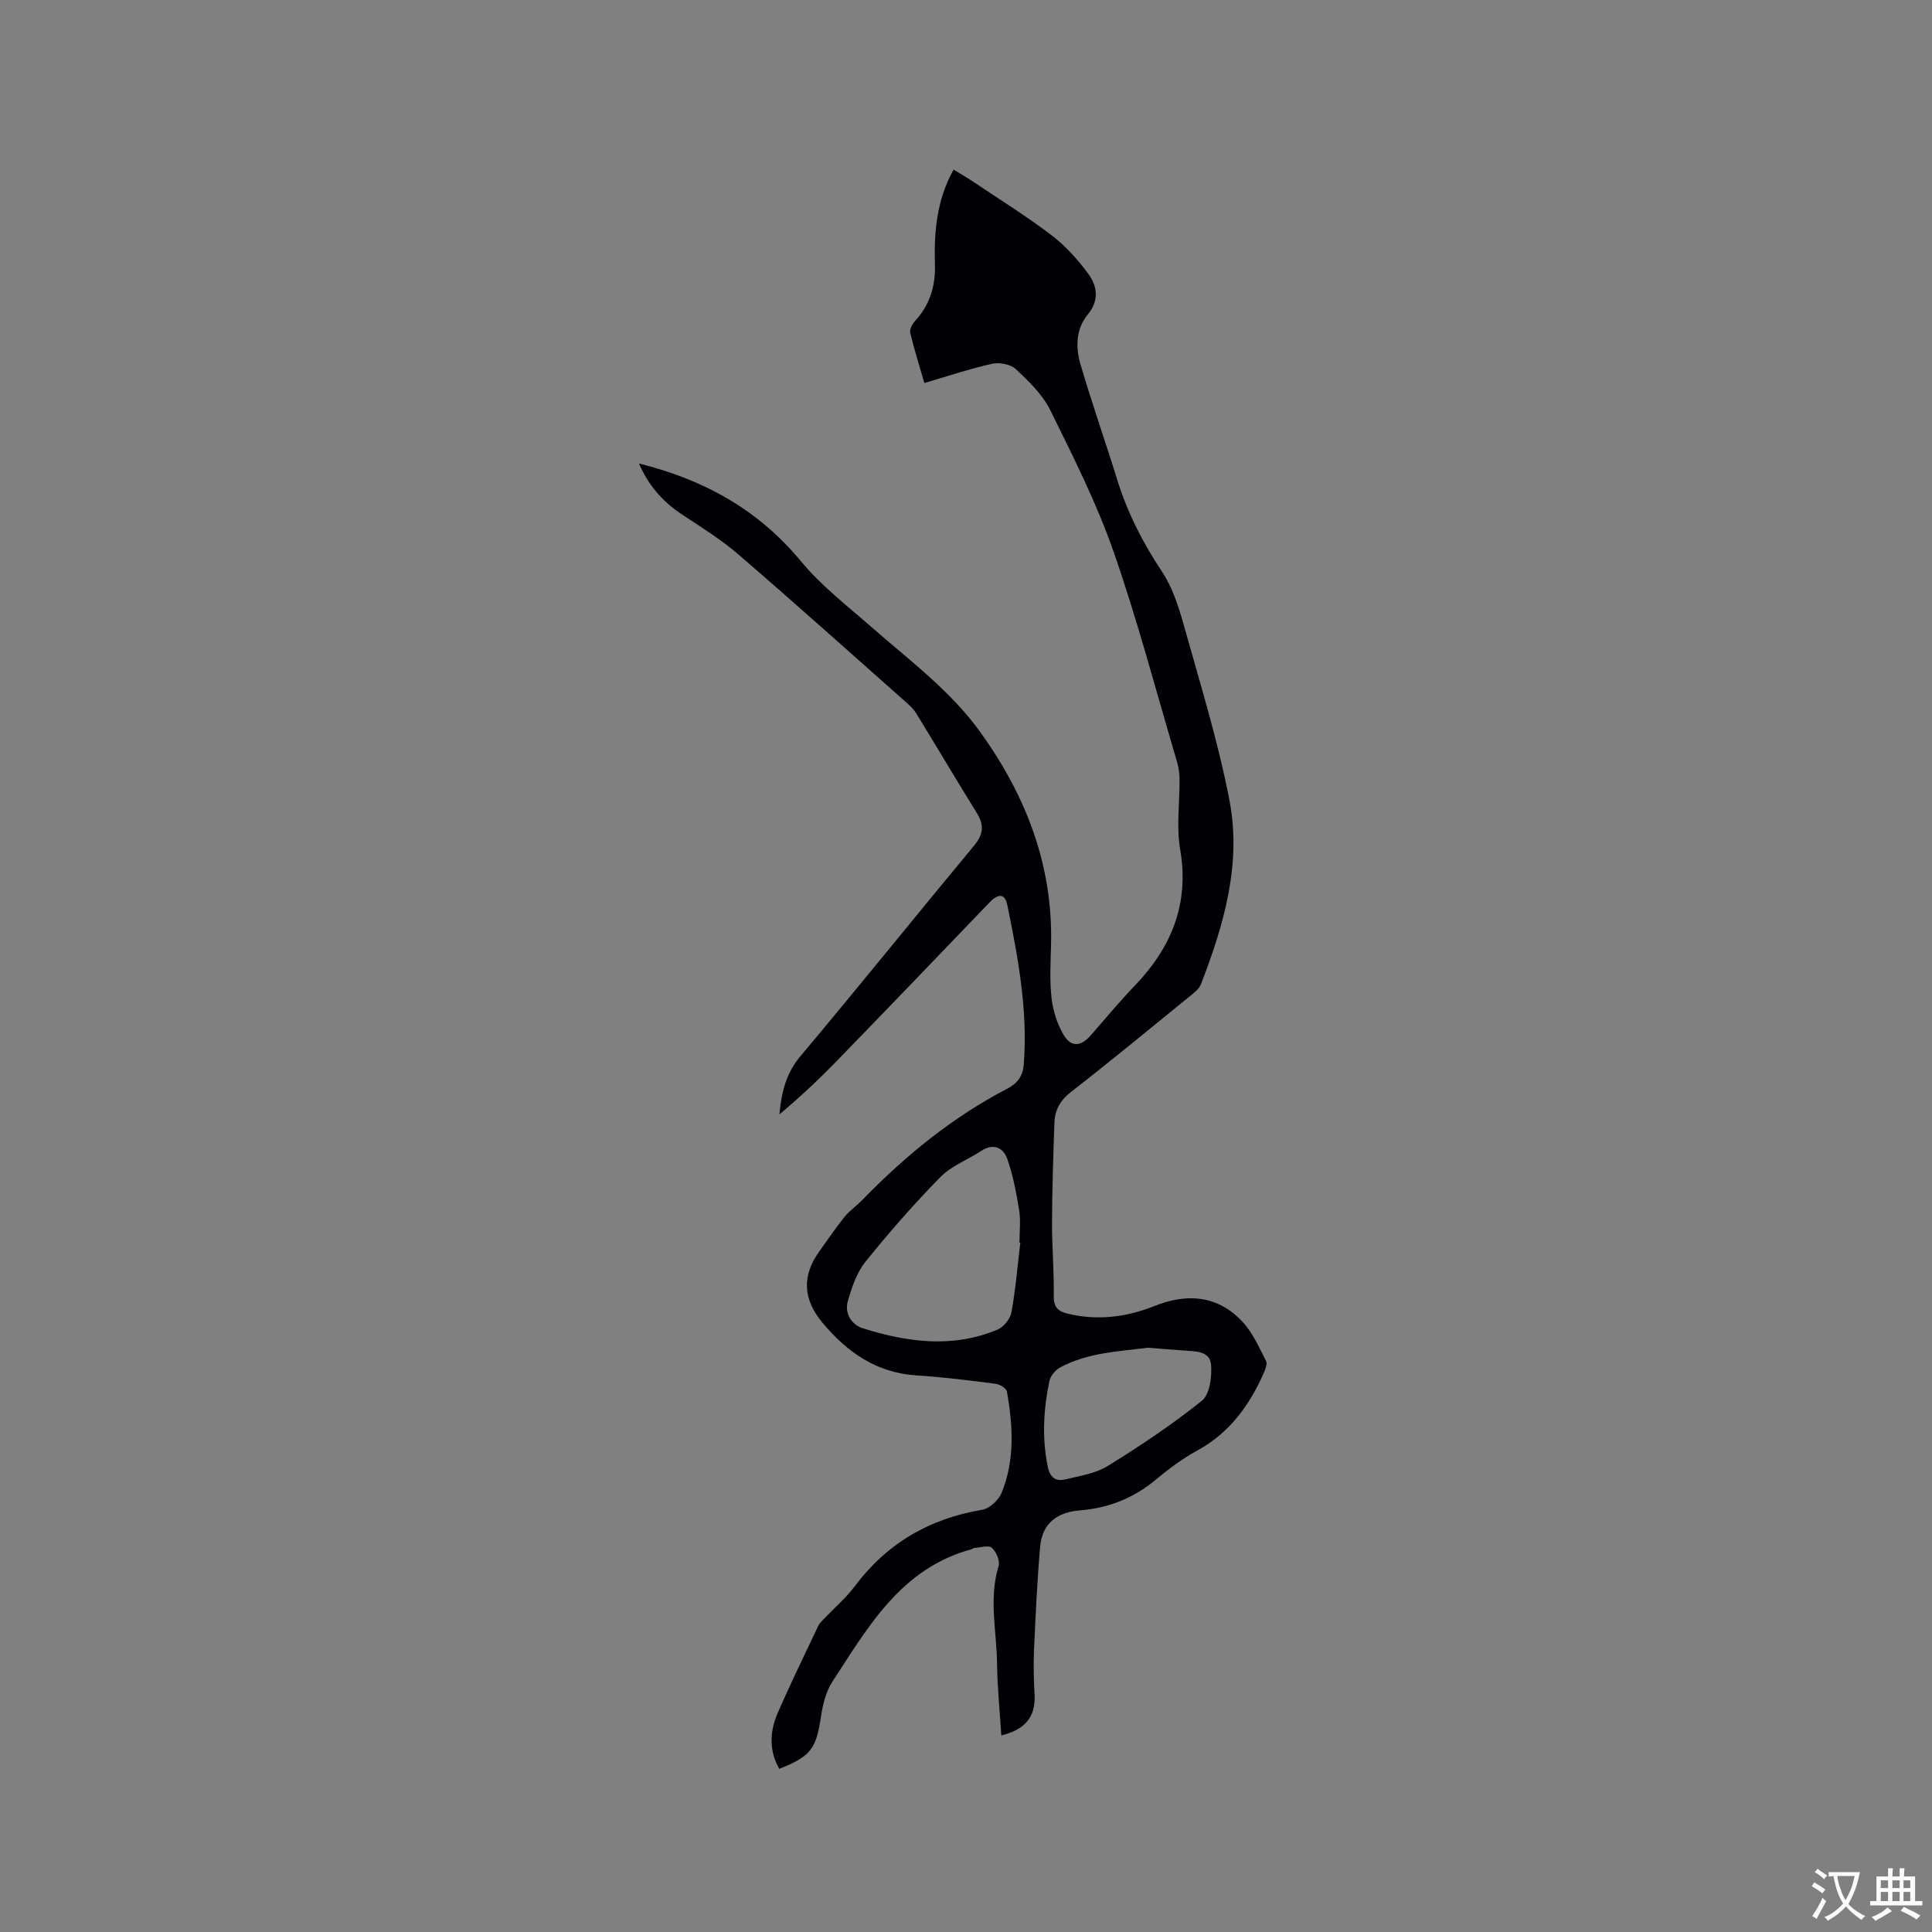 <svg enable-background="new 0 0 400 400" viewBox="0 0 400 400" xmlns="http://www.w3.org/2000/svg"><rect x="0" y="0" width="400" height="400" fill="#808080" stroke="none"/><path d="m132.29 95.96c13.58 3.38 24.75 9.62 33.56 20.27 4.21 5.09 9.61 9.23 14.62 13.63 7.88 6.91 16.37 13.17 22.57 21.82 9.39 13.1 14.96 27.45 14.57 43.81-.09 3.71-.32 7.46.1 11.12.3 2.64 1.17 5.41 2.52 7.68 1.54 2.59 3.6 2.37 5.59.08 3-3.43 5.91-6.95 9.07-10.24 7.65-7.96 11.39-16.99 9.45-28.29-.81-4.71-.09-9.67-.13-14.51-.01-1.14-.15-2.32-.47-3.41-4.32-14.62-8.2-29.39-13.21-43.77-3.51-10.05-8.37-19.67-13.09-29.24-1.6-3.23-4.44-5.96-7.12-8.49-1.08-1.01-3.39-1.44-4.92-1.1-4.62 1.02-9.13 2.55-14.02 3.98-1.02-3.53-2.1-6.93-2.92-10.38-.17-.71.39-1.82.96-2.43 3.06-3.31 4.28-7.22 4.15-11.64-.19-6.72.29-13.32 3.86-19.74 1.4.86 2.73 1.63 4.01 2.48 5.45 3.66 11.05 7.14 16.27 11.11 2.89 2.2 5.44 5.04 7.6 7.98 1.87 2.55 2.33 5.49-.1 8.44-2.49 3.01-2.53 6.83-1.5 10.33 2.34 8.01 5.13 15.9 7.6 23.88 2.11 6.84 5.31 13.05 9.27 19.02 2.17 3.27 3.45 7.27 4.52 11.11 3.36 12.01 7.08 23.98 9.44 36.2 2.55 13.18-1.15 25.86-5.91 38.14-.38.99-1.45 1.78-2.34 2.5-8.14 6.63-16.24 13.31-24.52 19.75-2.25 1.74-3.37 3.75-3.46 6.38-.25 6.88-.47 13.76-.5 20.64-.02 5.09.44 10.17.36 15.26-.04 2.33.9 3.18 2.91 3.66 6.21 1.48 12.18.71 18.04-1.63 6.7-2.67 13.03-2.16 18.12 3.29 2.11 2.26 3.42 5.3 4.87 8.1.32.62-.14 1.79-.5 2.59-2.97 6.71-7.1 12.37-13.77 16-3.05 1.66-5.89 3.8-8.57 6.03-4.57 3.79-9.75 5.87-15.62 6.33-4.74.36-7.88 2.67-8.3 7.52-.62 7.15-.95 14.32-1.27 21.49-.14 3.06-.04 6.15.12 9.21.24 4.69-2.13 7.23-6.89 8.38-.31-4.99-.82-9.92-.88-14.85-.08-6.73-1.76-13.48.32-20.22.33-1.07-.49-2.98-1.41-3.78-.69-.6-2.39-.03-3.64.04-.19.01-.37.21-.57.27-14.55 3.94-21.38 16.04-28.8 27.43-1.33 2.05-1.98 4.71-2.35 7.18-1.03 6.74-2.04 8.21-8.64 10.85-2.15-3.78-1.99-7.71-.35-11.5 2.65-6.11 5.58-12.11 8.44-18.13.31-.64.91-1.15 1.42-1.69 2.04-2.15 4.35-4.11 6.11-6.47 6.67-8.9 15.46-14.02 26.4-15.85 1.52-.25 3.38-1.99 4-3.48 2.79-6.79 2.36-13.9 1.12-20.96-.12-.68-1.44-1.52-2.29-1.63-5.44-.7-10.9-1.4-16.37-1.74-8.32-.52-14.39-4.76-19.53-10.91-4.05-4.85-4.32-9.7-.64-14.8 1.71-2.37 3.33-4.8 5.16-7.07 1.05-1.31 2.5-2.29 3.68-3.51 8.91-9.17 18.71-17.19 30.11-23.11 2.09-1.09 3.18-2.64 3.36-4.96.87-11.23-1.18-22.18-3.42-33.08-.52-2.54-2.03-2.19-3.61-.55-10.57 11.02-21.14 22.03-31.78 32.98-3.73 3.84-7.64 7.49-11.78 10.96.42-4.51 1.34-8.47 4.33-12.03 12.14-14.44 23.96-29.15 36.01-43.66 1.92-2.32 2.06-4.23.52-6.72-4.24-6.83-8.32-13.76-12.53-20.61-.6-.97-1.5-1.78-2.37-2.54-11.43-10.13-22.8-20.32-34.36-30.29-3.51-3.03-7.49-5.54-11.39-8.1-4.03-2.6-7.16-5.9-9.29-10.81zm78.95 161.33c-.06-.01-.11-.02-.17-.03 0-2.22.28-4.49-.06-6.65-.58-3.61-1.26-7.26-2.47-10.68-.81-2.29-2.82-3.32-5.36-1.66-2.82 1.84-6.19 3.1-8.48 5.43-5.47 5.57-10.64 11.47-15.53 17.55-1.81 2.25-2.82 5.31-3.64 8.15-.73 2.54.82 4.89 3.11 5.61 9.22 2.89 18.6 4.17 27.88.27 1.27-.53 2.64-2.21 2.88-3.55.87-4.76 1.27-9.62 1.84-14.44zm26.4 21.74c-5.87.78-12.39.95-18.22 4.13-.97.53-1.94 1.75-2.16 2.81-1.22 5.84-1.55 11.7-.34 17.64.48 2.36 1.67 3.17 3.71 2.67 2.96-.73 6.19-1.2 8.71-2.76 6.72-4.16 13.34-8.57 19.49-13.51 1.64-1.32 2.11-4.97 1.91-7.46-.24-2.87-3.26-2.76-5.6-2.94-2.32-.16-4.64-.35-7.5-.58z" fill="#010105"/><g fill="#fafbfa"><path d="m377.9 391.2c-.2.3-.4.5-.6.8-.7-.6-1.4-1-2.2-1.5.2-.3.4-.5.5-.8.6.4 1.4.8 2.3 1.5zm-1.8 6.1c-.2-.2-.5-.4-.9-.6.4-.6.8-1.2 1.2-1.9s.7-1.3.9-1.9c.3.3.5.5.8.7-.7 1.3-1.4 2.6-2 3.7zm2.2-9c-.3.3-.5.5-.6.8-.6-.6-1.3-1.1-2-1.5.3-.3.5-.5.6-.7.6.5 1.3.9 2 1.4zm.3.2v-.9h2 4.5c-.3 1.3-.6 2.5-1 3.6s-.9 2.1-1.4 3c.4.5 1 1 1.6 1.4s1.2.8 1.9 1.1c-.3.2-.5.4-.8.8-.4-.3-1-.7-1.6-1.2s-1.2-1.1-1.6-1.6c-.5.6-1.1 1.1-1.7 1.6s-1.4.9-2.1 1.4c-.1-.3-.3-.5-.7-.8.6-.2 1.2-.5 1.9-1s1.4-1.1 2-1.8c-.5-.8-.9-1.6-1.2-2.5s-.6-2-.8-3.2c-.4.1-.7.1-1 .1zm2.5 2.7c.3 1 .7 1.7 1 2.2.3-.5.6-1.1 1-2s.6-1.9.9-3h-3.2-.4c.1.9.3 1.8.7 2.8z"/><path d="m396.5 388.5v1.5 3.6h1.5v.9c-.4 0-1 0-1.7 0h-7.9c-.5 0-.9 0-1.2 0v-.9h1.3v-3.5c0-.7 0-1.2 0-1.6h2.4c0-.8 0-1.4 0-1.7h1c0 .3-.1.8-.1 1.7h1.5c0-.8 0-1.4 0-1.7h1c0 .3-.1.9-.1 1.7zm-8.2 9.2c-.2-.3-.5-.5-.8-.8.8-.3 1.4-.6 1.9-.9s1-.7 1.4-1.1c.3.3.6.5.9.8-1.6 1-2.8 1.6-3.4 2zm2.6-6.8v-1.6h-1.5v1.6zm0 2.7v-1.9h-1.5v1.9zm2.4-2.7v-1.6h-1.5v1.6zm0 2.7v-1.9h-1.5v1.9zm.2 2 .7-.8c.4.2.9.5 1.6.8s1.3.7 1.8 1c-.3.3-.5.5-.8.8-.4-.3-1.5-1-3.3-1.8zm2-4.7v-1.6h-1.4v1.6zm0 2.7v-1.9h-1.4v1.9z"/></g></svg>